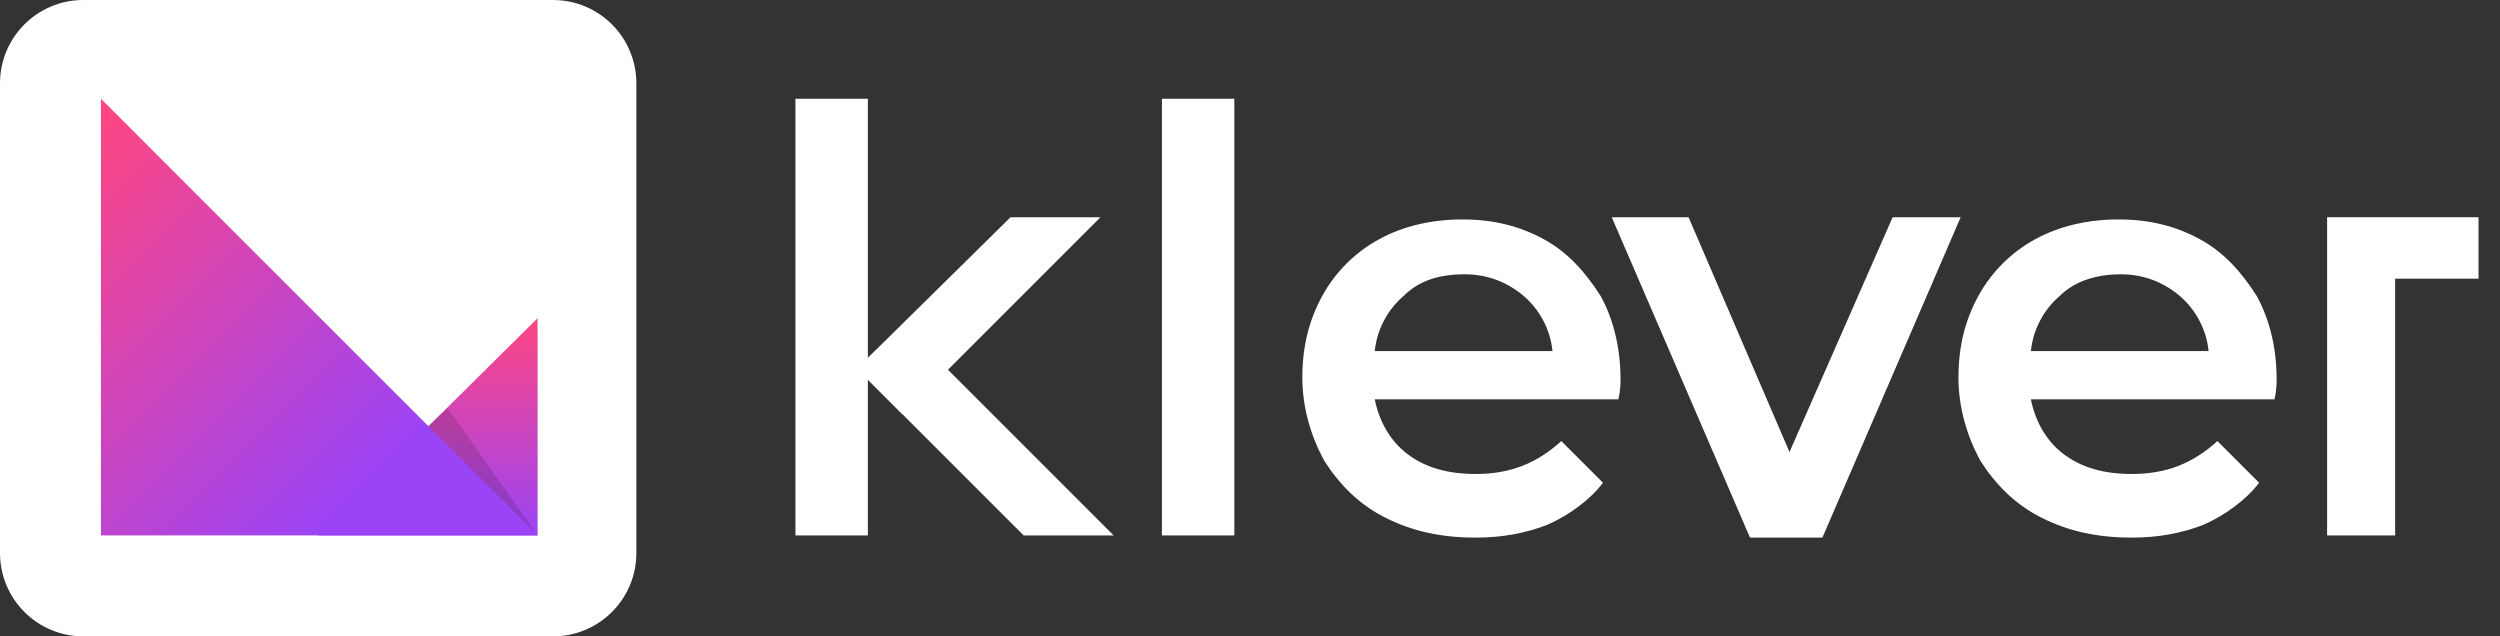 <svg width="110" height="28" viewBox="0 0 110 28" fill="none" xmlns="http://www.w3.org/2000/svg">
<rect x="0" y="0" width="110" height="28" fill="#333333" stroke="none"/>
<path d="M28 24.331C28 26.359 26.359 28 24.331 28H3.669C1.641 28 0 26.359 0 24.331V3.669C0 1.641 1.641 0 3.669 0H24.331C26.359 0 28 1.641 28 3.669V24.331Z" fill="white"/>
<path d="M23.655 23.558H14L23.655 14V23.558Z" fill="url(#paint0_linear)"/>
<path opacity="0.14" d="M23.655 23.558L18.828 18.731L19.697 17.959L23.655 23.558Z" fill="url(#paint1_linear)"/>
<path d="M23.655 23.558H4.441V4.345L23.655 23.558Z" fill="url(#paint2_linear)"/>
<path d="M51.124 4.345H54.31V23.559H51.124V4.345Z" fill="#fff"/>
<path d="M109.055 9.559H105.386H102.393V12.262V23.559H105.386V12.262H109.055V9.559Z" fill="#fff"/>
<path d="M71.207 17.572H60.49C60.683 18.538 61.166 19.407 61.938 19.986C62.71 20.566 63.676 20.855 64.931 20.855C66.476 20.855 67.635 20.372 68.697 19.407L70.531 21.241C69.952 22.014 68.986 22.69 68.117 23.076C67.152 23.462 66.09 23.655 64.931 23.655C63.386 23.655 62.131 23.366 60.972 22.786C59.814 22.207 58.945 21.338 58.269 20.276C57.69 19.214 57.303 17.959 57.303 16.607C57.303 15.255 57.593 14.097 58.172 13.034C58.752 11.972 59.621 11.103 60.683 10.524C61.745 9.945 63 9.655 64.352 9.655C65.704 9.655 66.862 9.945 67.924 10.524C68.986 11.103 69.759 11.972 70.434 13.034C71.014 14.097 71.303 15.352 71.303 16.703C71.303 16.8 71.303 17.186 71.207 17.572ZM61.745 13.034C61.069 13.614 60.586 14.483 60.49 15.448H68.31C68.214 14.483 67.731 13.614 67.055 13.034C66.379 12.455 65.51 12.069 64.448 12.069C63.29 12.069 62.421 12.359 61.745 13.034Z" fill="#fff"/>
<path d="M100.076 17.572H89.359C89.552 18.538 90.034 19.407 90.807 19.986C91.579 20.566 92.545 20.855 93.8 20.855C95.345 20.855 96.504 20.372 97.566 19.407L99.4 21.241C98.821 22.014 97.855 22.69 96.986 23.076C96.021 23.462 94.959 23.655 93.8 23.655C92.255 23.655 91 23.366 89.841 22.786C88.683 22.207 87.814 21.338 87.138 20.276C86.559 19.214 86.172 17.959 86.172 16.607C86.172 15.255 86.462 14.097 87.041 13.034C87.621 11.972 88.49 11.103 89.552 10.524C90.614 9.945 91.869 9.655 93.221 9.655C94.572 9.655 95.731 9.945 96.793 10.524C97.855 11.103 98.628 11.972 99.303 13.034C99.883 14.097 100.172 15.352 100.172 16.703C100.172 16.8 100.172 17.186 100.076 17.572ZM90.614 13.034C89.938 13.614 89.455 14.483 89.359 15.448H97.179C97.083 14.483 96.6 13.614 95.924 13.034C95.248 12.455 94.379 12.069 93.317 12.069C92.255 12.069 91.29 12.359 90.614 13.034Z" fill="#fff"/>
<path d="M86.269 9.559L80.186 23.655H77L70.917 9.559H74.297L78.738 19.89L83.276 9.559H86.269Z" fill="#fff"/>
<path d="M44.462 9.559H48.421L39.731 18.248L37.703 16.221L44.462 9.559Z" fill="#fff"/>
<path d="M37.703 16.221L39.731 14.29L49 23.559H45.041L37.703 16.221Z" fill="#fff"/>
<path d="M38.186 4.345H35V23.559H38.186V4.345Z" fill="#fff"/>
<defs>
<linearGradient id="paint0_linear" x1="18.828" y1="13.956" x2="18.828" y2="23.578" gradientUnits="userSpaceOnUse">
<stop offset="2.71717e-07" stop-color="#FF4681"/>
<stop offset="1" stop-color="#9B44F6"/>
</linearGradient>
<linearGradient id="paint1_linear" x1="21.156" y1="18.589" x2="19.802" y2="22.165" gradientUnits="userSpaceOnUse">
<stop offset="9.43019e-07"/>
<stop offset="1"/>
</linearGradient>
<linearGradient id="paint2_linear" x1="-0.136" y1="9.374" x2="19.108" y2="28.619" gradientUnits="userSpaceOnUse">
<stop offset="9.43019e-07" stop-color="#FF4681"/>
<stop offset="0.739" stop-color="#9B44F6"/>
</linearGradient>
</defs>
</svg>
